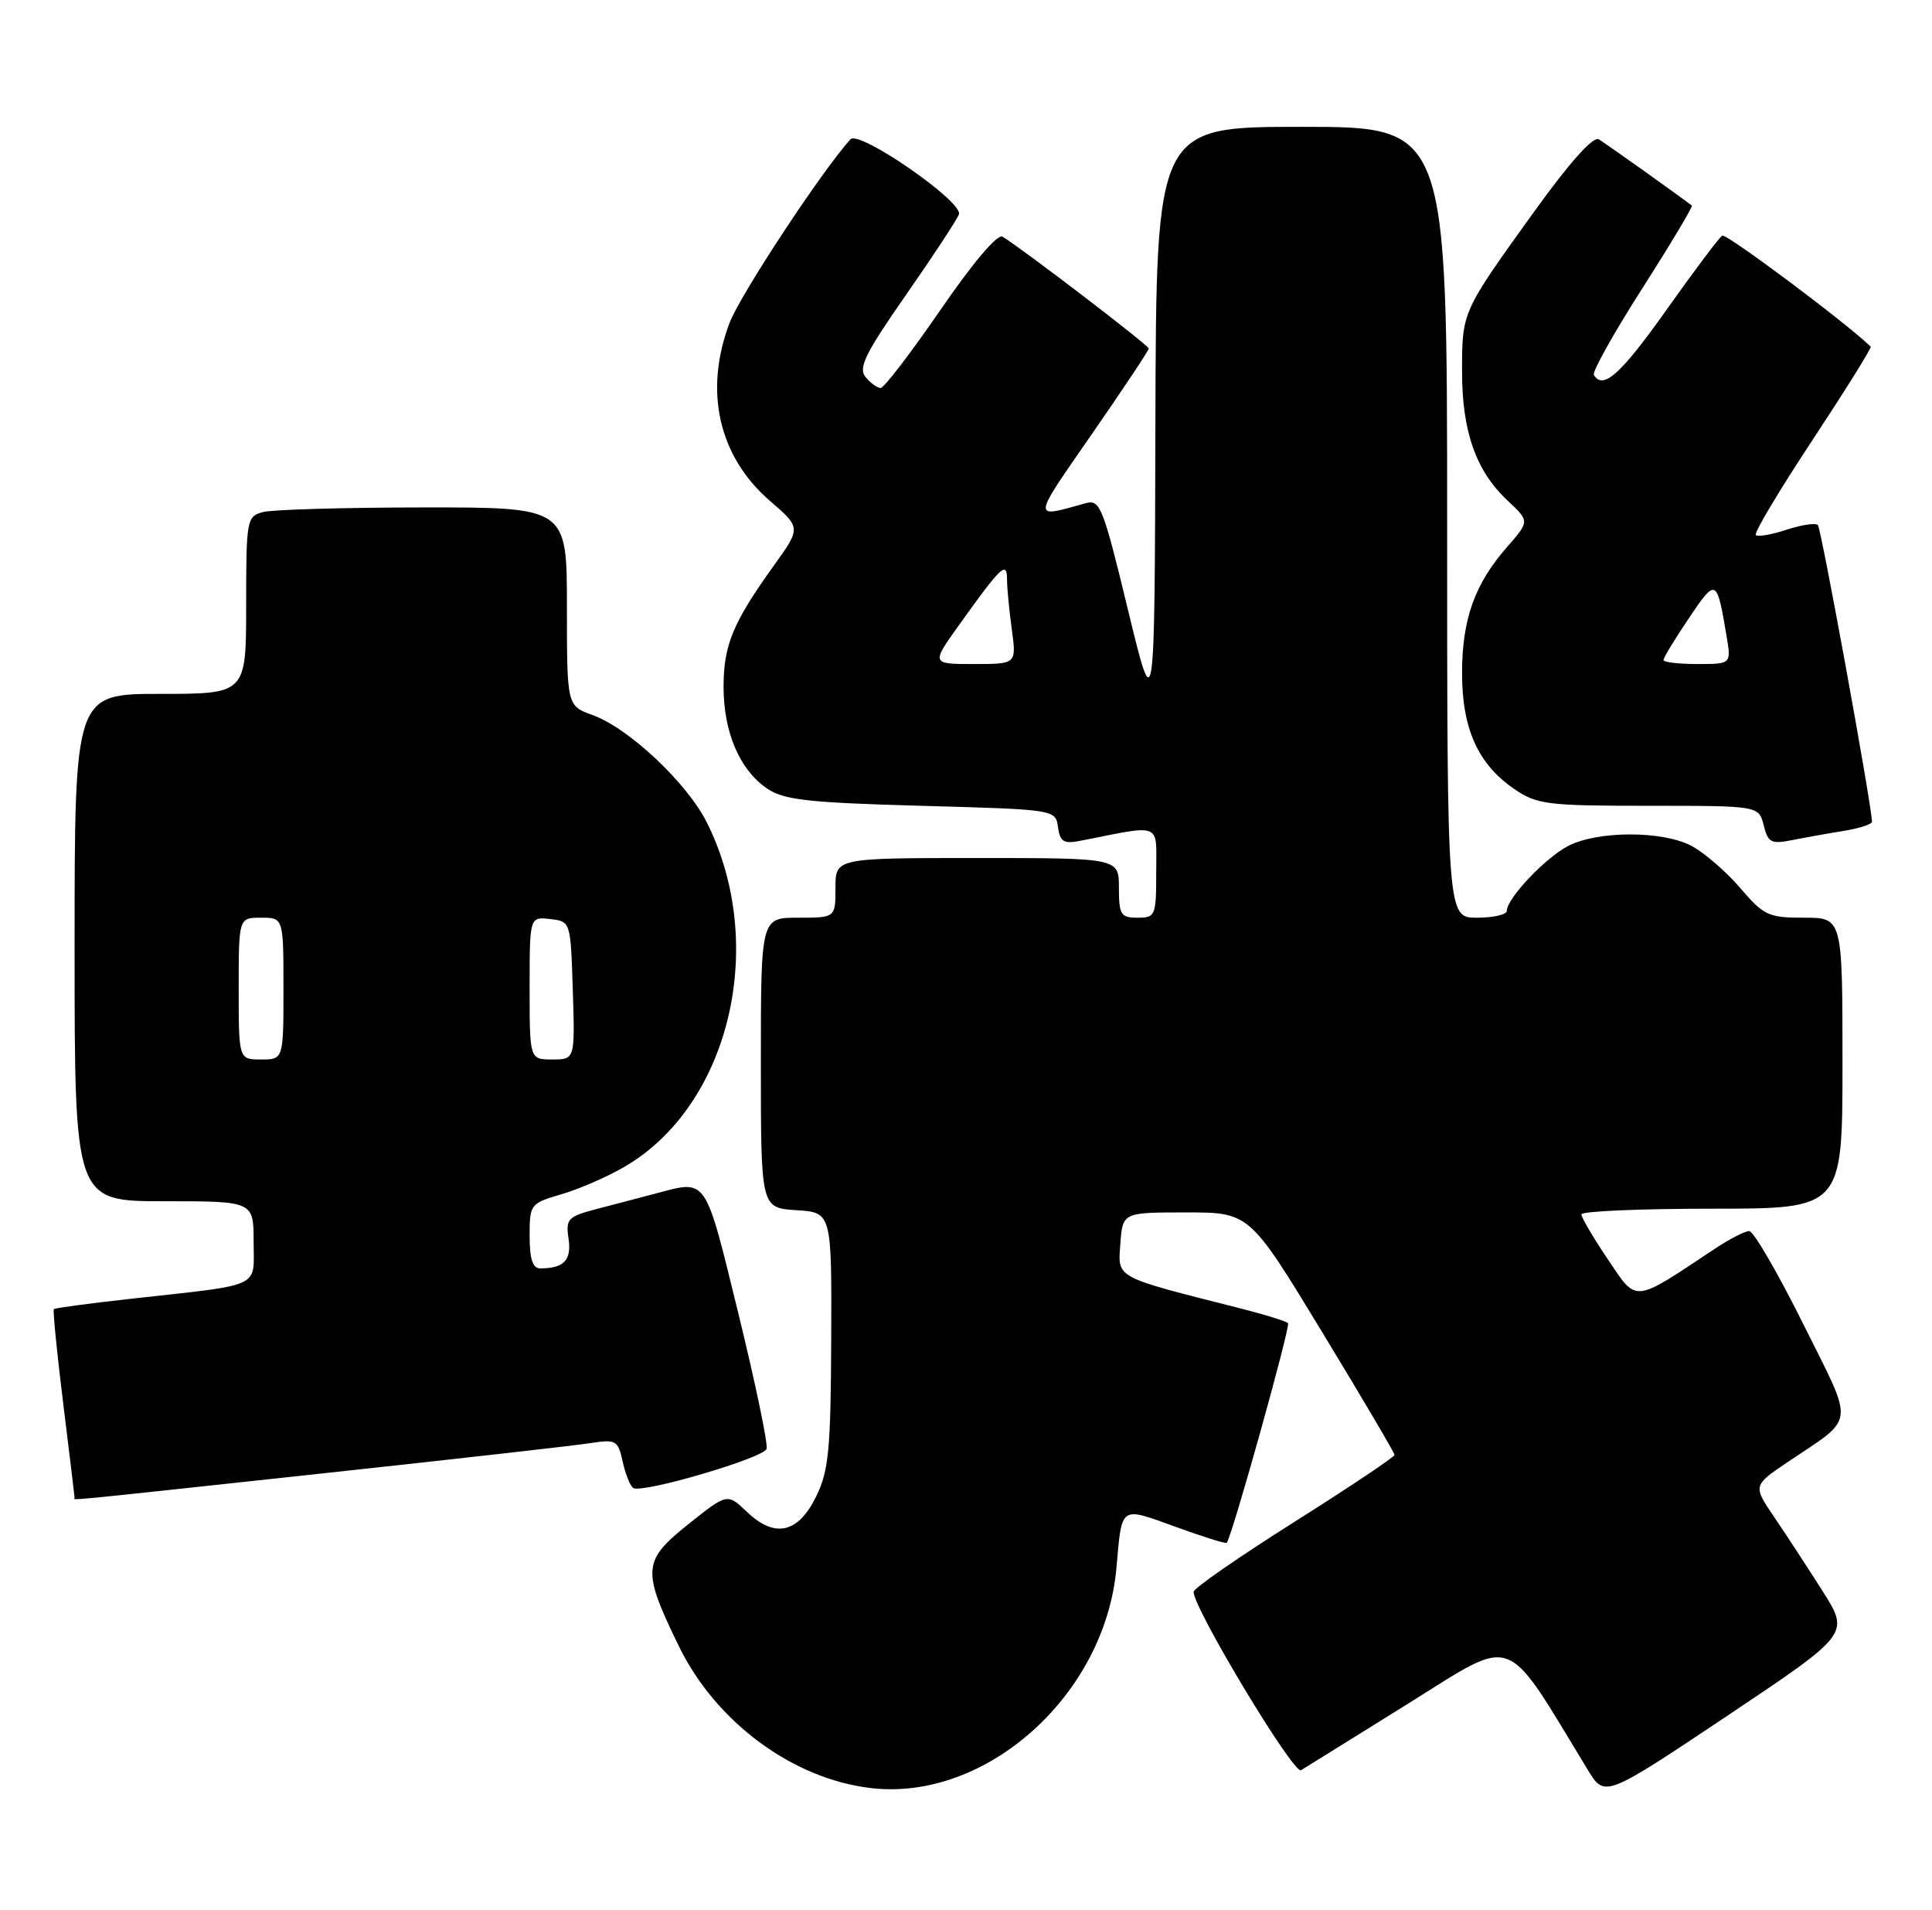 <?xml version="1.0" encoding="UTF-8" standalone="no"?>
<!DOCTYPE svg PUBLIC "-//W3C//DTD SVG 1.1//EN" "http://www.w3.org/Graphics/SVG/1.1/DTD/svg11.dtd" >
<svg xmlns="http://www.w3.org/2000/svg" xmlns:xlink="http://www.w3.org/1999/xlink" version="1.1" viewBox="0 0 259 256">
 <g >
 <path fill="currentColor"
d=" M 244.33 213.25 C 242.32 210.09 239.40 205.61 237.83 203.31 C 234.98 199.11 234.98 199.11 239.74 195.90 C 248.84 189.77 248.67 191.37 241.71 177.40 C 238.32 170.58 235.07 165.00 234.50 165.00 C 233.93 165.00 231.90 166.04 229.98 167.31 C 218.82 174.73 219.50 174.66 215.56 168.81 C 213.60 165.90 212.00 163.18 212.00 162.76 C 212.00 162.34 219.88 162.00 229.50 162.00 C 247.00 162.00 247.00 162.00 247.00 142.50 C 247.00 123.00 247.00 123.00 241.85 123.00 C 237.06 123.00 236.44 122.71 233.25 118.97 C 231.35 116.76 228.40 114.23 226.70 113.34 C 222.79 111.32 214.17 111.34 210.23 113.38 C 207.16 114.97 202.00 120.42 202.00 122.08 C 202.00 122.58 200.20 123.00 198.00 123.00 C 194.00 123.00 194.00 123.00 194.00 70.00 C 194.00 17.00 194.00 17.00 174.50 17.00 C 155.00 17.00 155.00 17.00 154.89 56.75 C 154.79 96.50 154.79 96.50 151.20 81.68 C 147.88 67.96 147.47 66.91 145.56 67.44 C 138.30 69.47 138.26 69.89 146.33 58.24 C 150.55 52.16 154.00 46.97 154.00 46.71 C 154.00 46.28 136.97 33.27 134.39 31.72 C 133.72 31.32 130.40 35.24 126.08 41.53 C 122.12 47.29 118.51 52.00 118.06 52.00 C 117.61 52.00 116.70 51.34 116.03 50.53 C 115.03 49.33 115.99 47.37 121.41 39.59 C 125.05 34.38 128.26 29.49 128.55 28.73 C 129.18 27.08 115.18 17.38 114.01 18.67 C 110.19 22.88 99.24 39.50 97.81 43.26 C 94.34 52.39 96.32 61.16 103.20 67.12 C 107.38 70.73 107.38 70.73 103.78 75.75 C 98.26 83.43 97.00 86.45 97.00 92.05 C 97.00 98.15 99.16 103.19 102.84 105.69 C 105.08 107.22 108.33 107.58 123.50 108.00 C 141.49 108.50 141.50 108.50 141.83 110.86 C 142.11 112.83 142.61 113.13 144.83 112.69 C 155.93 110.51 155.00 110.12 155.00 116.89 C 155.00 122.74 154.89 123.00 152.50 123.00 C 150.25 123.00 150.00 122.60 150.00 119.00 C 150.00 115.00 150.00 115.00 131.00 115.00 C 112.00 115.00 112.00 115.00 112.00 119.00 C 112.00 123.00 112.00 123.00 107.00 123.00 C 102.00 123.00 102.00 123.00 102.00 142.45 C 102.00 161.89 102.00 161.89 106.75 162.20 C 111.50 162.50 111.50 162.50 111.43 179.54 C 111.37 194.26 111.10 197.12 109.43 200.54 C 107.01 205.51 103.88 206.21 100.14 202.64 C 97.50 200.12 97.50 200.12 92.25 204.31 C 86.12 209.20 86.03 210.44 91.04 220.70 C 96.00 230.83 106.27 238.42 116.72 239.65 C 132.20 241.49 148.16 227.19 149.67 210.13 C 150.41 201.69 150.09 201.92 157.57 204.63 C 161.25 205.97 164.35 206.94 164.46 206.78 C 165.27 205.56 173.04 177.71 172.67 177.34 C 172.41 177.08 169.56 176.19 166.35 175.38 C 149.25 171.05 149.86 171.38 150.19 166.71 C 150.50 162.50 150.50 162.50 159.00 162.50 C 167.50 162.50 167.50 162.50 177.22 178.50 C 182.57 187.30 186.94 194.72 186.95 195.00 C 186.95 195.28 180.90 199.32 173.49 204.00 C 166.08 208.68 160.01 212.88 160.01 213.35 C 159.99 215.56 173.42 237.86 174.41 237.26 C 175.01 236.89 181.48 232.88 188.78 228.33 C 203.39 219.24 201.49 218.54 212.86 237.22 C 215.13 240.94 215.13 240.94 231.55 229.97 C 247.97 218.99 247.97 218.99 244.33 213.25 Z  M 43.05 197.50 C 60.90 195.57 77.14 193.74 79.15 193.42 C 82.59 192.89 82.85 193.04 83.48 195.92 C 83.85 197.60 84.49 199.18 84.90 199.44 C 86.12 200.19 102.36 195.42 102.77 194.19 C 102.98 193.57 101.27 185.39 98.98 176.03 C 94.46 157.58 94.83 158.13 88.00 159.94 C 86.08 160.45 82.54 161.38 80.15 162.00 C 76.11 163.05 75.82 163.34 76.22 166.03 C 76.64 168.91 75.59 170.00 72.42 170.00 C 71.41 170.00 71.00 168.74 71.00 165.66 C 71.00 161.41 71.09 161.29 75.25 160.07 C 77.59 159.39 81.37 157.75 83.64 156.43 C 97.79 148.27 102.98 126.70 94.77 110.26 C 92.12 104.95 84.31 97.60 79.44 95.84 C 76.00 94.60 76.00 94.60 76.00 81.30 C 76.00 68.00 76.00 68.00 56.75 68.01 C 46.16 68.02 36.49 68.30 35.25 68.63 C 33.08 69.21 33.00 69.64 33.00 81.12 C 33.00 93.00 33.00 93.00 21.50 93.00 C 10.00 93.00 10.00 93.00 10.00 127.00 C 10.00 161.00 10.00 161.00 22.00 161.00 C 34.00 161.00 34.00 161.00 34.00 166.45 C 34.00 172.74 35.42 172.09 17.50 174.08 C 12.00 174.69 7.37 175.31 7.22 175.46 C 7.07 175.60 7.63 181.29 8.47 188.08 C 9.31 194.88 10.00 200.57 10.00 200.72 C 10.00 201.10 6.94 201.40 43.05 197.50 Z  M 247.25 111.35 C 249.31 111.01 250.98 110.46 250.96 110.12 C 250.80 107.26 244.14 70.81 243.70 70.37 C 243.39 70.06 241.50 70.34 239.50 71.00 C 237.50 71.66 235.65 71.98 235.38 71.71 C 235.11 71.44 238.53 65.71 242.98 58.98 C 247.42 52.24 250.94 46.61 250.78 46.46 C 247.57 43.32 231.41 31.24 230.88 31.58 C 230.47 31.83 227.11 36.30 223.41 41.52 C 217.27 50.18 214.90 52.31 213.67 50.25 C 213.43 49.84 216.35 44.61 220.17 38.64 C 223.99 32.66 226.97 27.67 226.81 27.55 C 224.42 25.75 215.21 19.20 214.33 18.67 C 213.58 18.23 210.40 21.79 205.70 28.32 C 195.95 41.86 196.00 41.74 196.00 49.81 C 196.00 57.85 197.87 63.14 202.12 67.11 C 205.06 69.86 205.06 69.86 202.03 73.32 C 197.70 78.25 196.00 83.01 196.00 90.23 C 196.00 97.68 198.15 102.44 203.00 105.75 C 206.05 107.83 207.39 108.00 221.04 108.00 C 235.78 108.00 235.78 108.00 236.44 110.62 C 237.02 112.95 237.44 113.16 240.30 112.59 C 242.06 112.24 245.19 111.68 247.25 111.35 Z  M 128.58 83.75 C 134.21 75.88 135.00 75.13 135.00 77.65 C 135.00 78.79 135.29 81.81 135.64 84.36 C 136.27 89.00 136.27 89.00 130.55 89.00 C 124.83 89.00 124.83 89.00 128.58 83.75 Z  M 32.00 132.50 C 32.00 123.00 32.00 123.00 35.00 123.00 C 38.00 123.00 38.00 123.00 38.00 132.50 C 38.00 142.00 38.00 142.00 35.00 142.00 C 32.00 142.00 32.00 142.00 32.00 132.50 Z  M 71.00 132.43 C 71.00 122.87 71.00 122.87 73.75 123.18 C 76.50 123.50 76.50 123.50 76.79 132.75 C 77.08 142.00 77.08 142.00 74.04 142.00 C 71.00 142.00 71.00 142.00 71.00 132.43 Z  M 223.00 88.46 C 223.00 88.16 224.53 85.65 226.40 82.87 C 230.06 77.43 230.15 77.47 231.46 85.25 C 232.09 89.00 232.09 89.00 227.55 89.00 C 225.05 89.00 223.00 88.76 223.00 88.46 Z "/>
</g>
</svg>